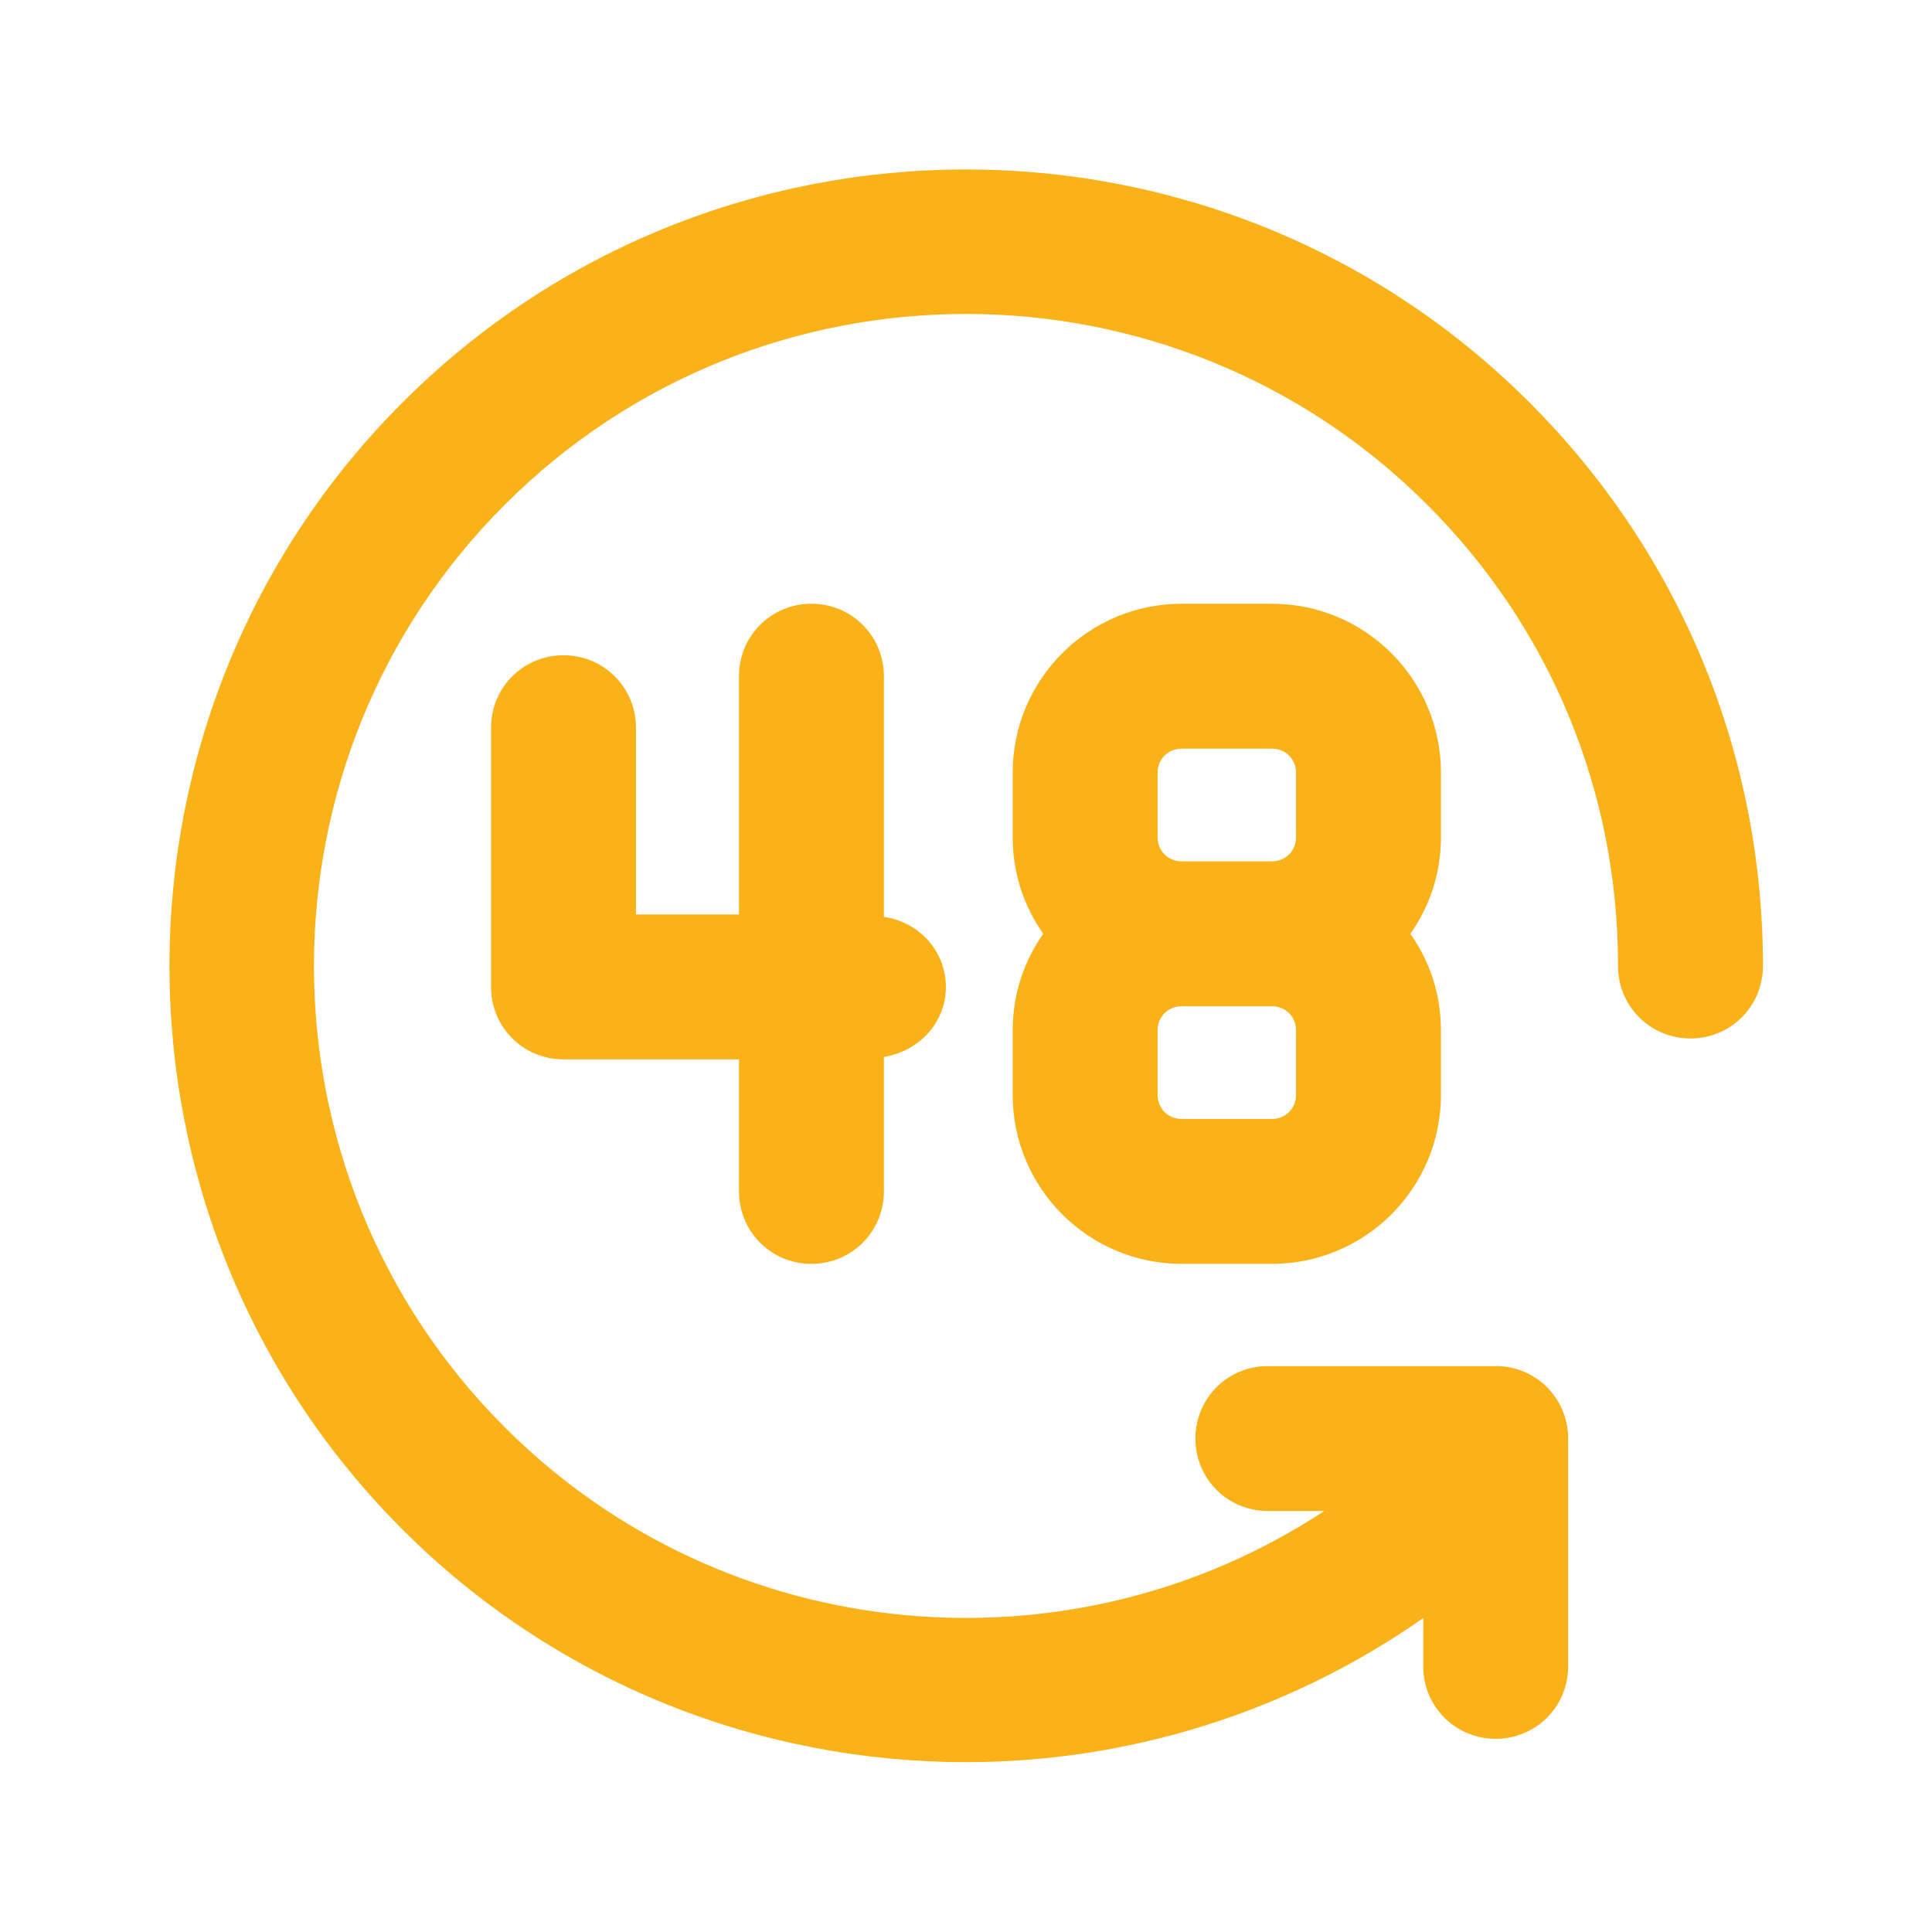 <svg width="24" height="24" fill="#fbb118" viewBox="0 0 24 24"  xmlns="http://www.w3.org/2000/svg">
<path d="M10.08 15.7C10.58 15.7 10.98 15.3 10.98 14.8V13.13C11.41 13.06 11.75 12.71 11.75 12.26C11.75 11.81 11.41 11.45 10.98 11.39V8.4C10.98 7.9 10.58 7.5 10.08 7.5C9.58 7.5 9.18 7.9 9.18 8.4V11.36H7.9V9.04C7.9 8.54 7.5 8.14 7 8.14C6.5 8.14 6.1 8.54 6.1 9.04V12.26C6.1 12.76 6.5 13.16 7 13.16H9.18V14.8C9.18 15.3 9.58 15.7 10.08 15.7Z" />
<path d="M17.9 9.6C17.9 8.44 16.96 7.5 15.8 7.5H14.68C13.52 7.5 12.58 8.44 12.58 9.6V10.4C12.58 10.85 12.72 11.26 12.96 11.6C12.72 11.94 12.58 12.35 12.58 12.8V13.6C12.58 14.76 13.52 15.7 14.68 15.7H15.8C16.96 15.7 17.9 14.76 17.9 13.6V12.8C17.9 12.35 17.76 11.94 17.52 11.6C17.76 11.26 17.9 10.85 17.9 10.4V9.6ZM14.38 9.6C14.38 9.43 14.51 9.3 14.68 9.3H15.8C15.97 9.3 16.1 9.43 16.1 9.6V10.4C16.1 10.57 15.97 10.7 15.8 10.7H14.68C14.51 10.7 14.38 10.57 14.38 10.4V9.6ZM16.1 13.6C16.1 13.77 15.97 13.9 15.8 13.9H14.68C14.51 13.9 14.38 13.77 14.38 13.6V12.8C14.38 12.63 14.51 12.5 14.68 12.5H15.8C15.97 12.5 16.1 12.63 16.1 12.8V13.6Z" />
<path d="M19 5C15.14 1.14 8.86 1.14 5 5C1.14 8.86 1.14 15.14 5 19C6.93 20.93 9.47 21.89 12 21.89C13.99 21.89 15.98 21.29 17.68 20.1V20.7C17.68 21.2 18.08 21.6 18.58 21.6C19.08 21.6 19.48 21.2 19.48 20.7V17.87C19.48 17.37 19.08 16.97 18.58 16.97H15.75C15.25 16.97 14.85 17.37 14.85 17.87C14.85 18.37 15.25 18.77 15.75 18.77H16.45C13.31 20.84 9.03 20.49 6.27 17.73C3.11 14.57 3.11 9.43 6.27 6.27C9.43 3.11 14.57 3.11 17.73 6.27C19.26 7.8 20.1 9.83 20.1 12C20.1 12.5 20.5 12.9 21 12.9C21.5 12.9 21.9 12.5 21.9 12C21.9 9.36 20.87 6.87 19 5Z" />
</svg>
